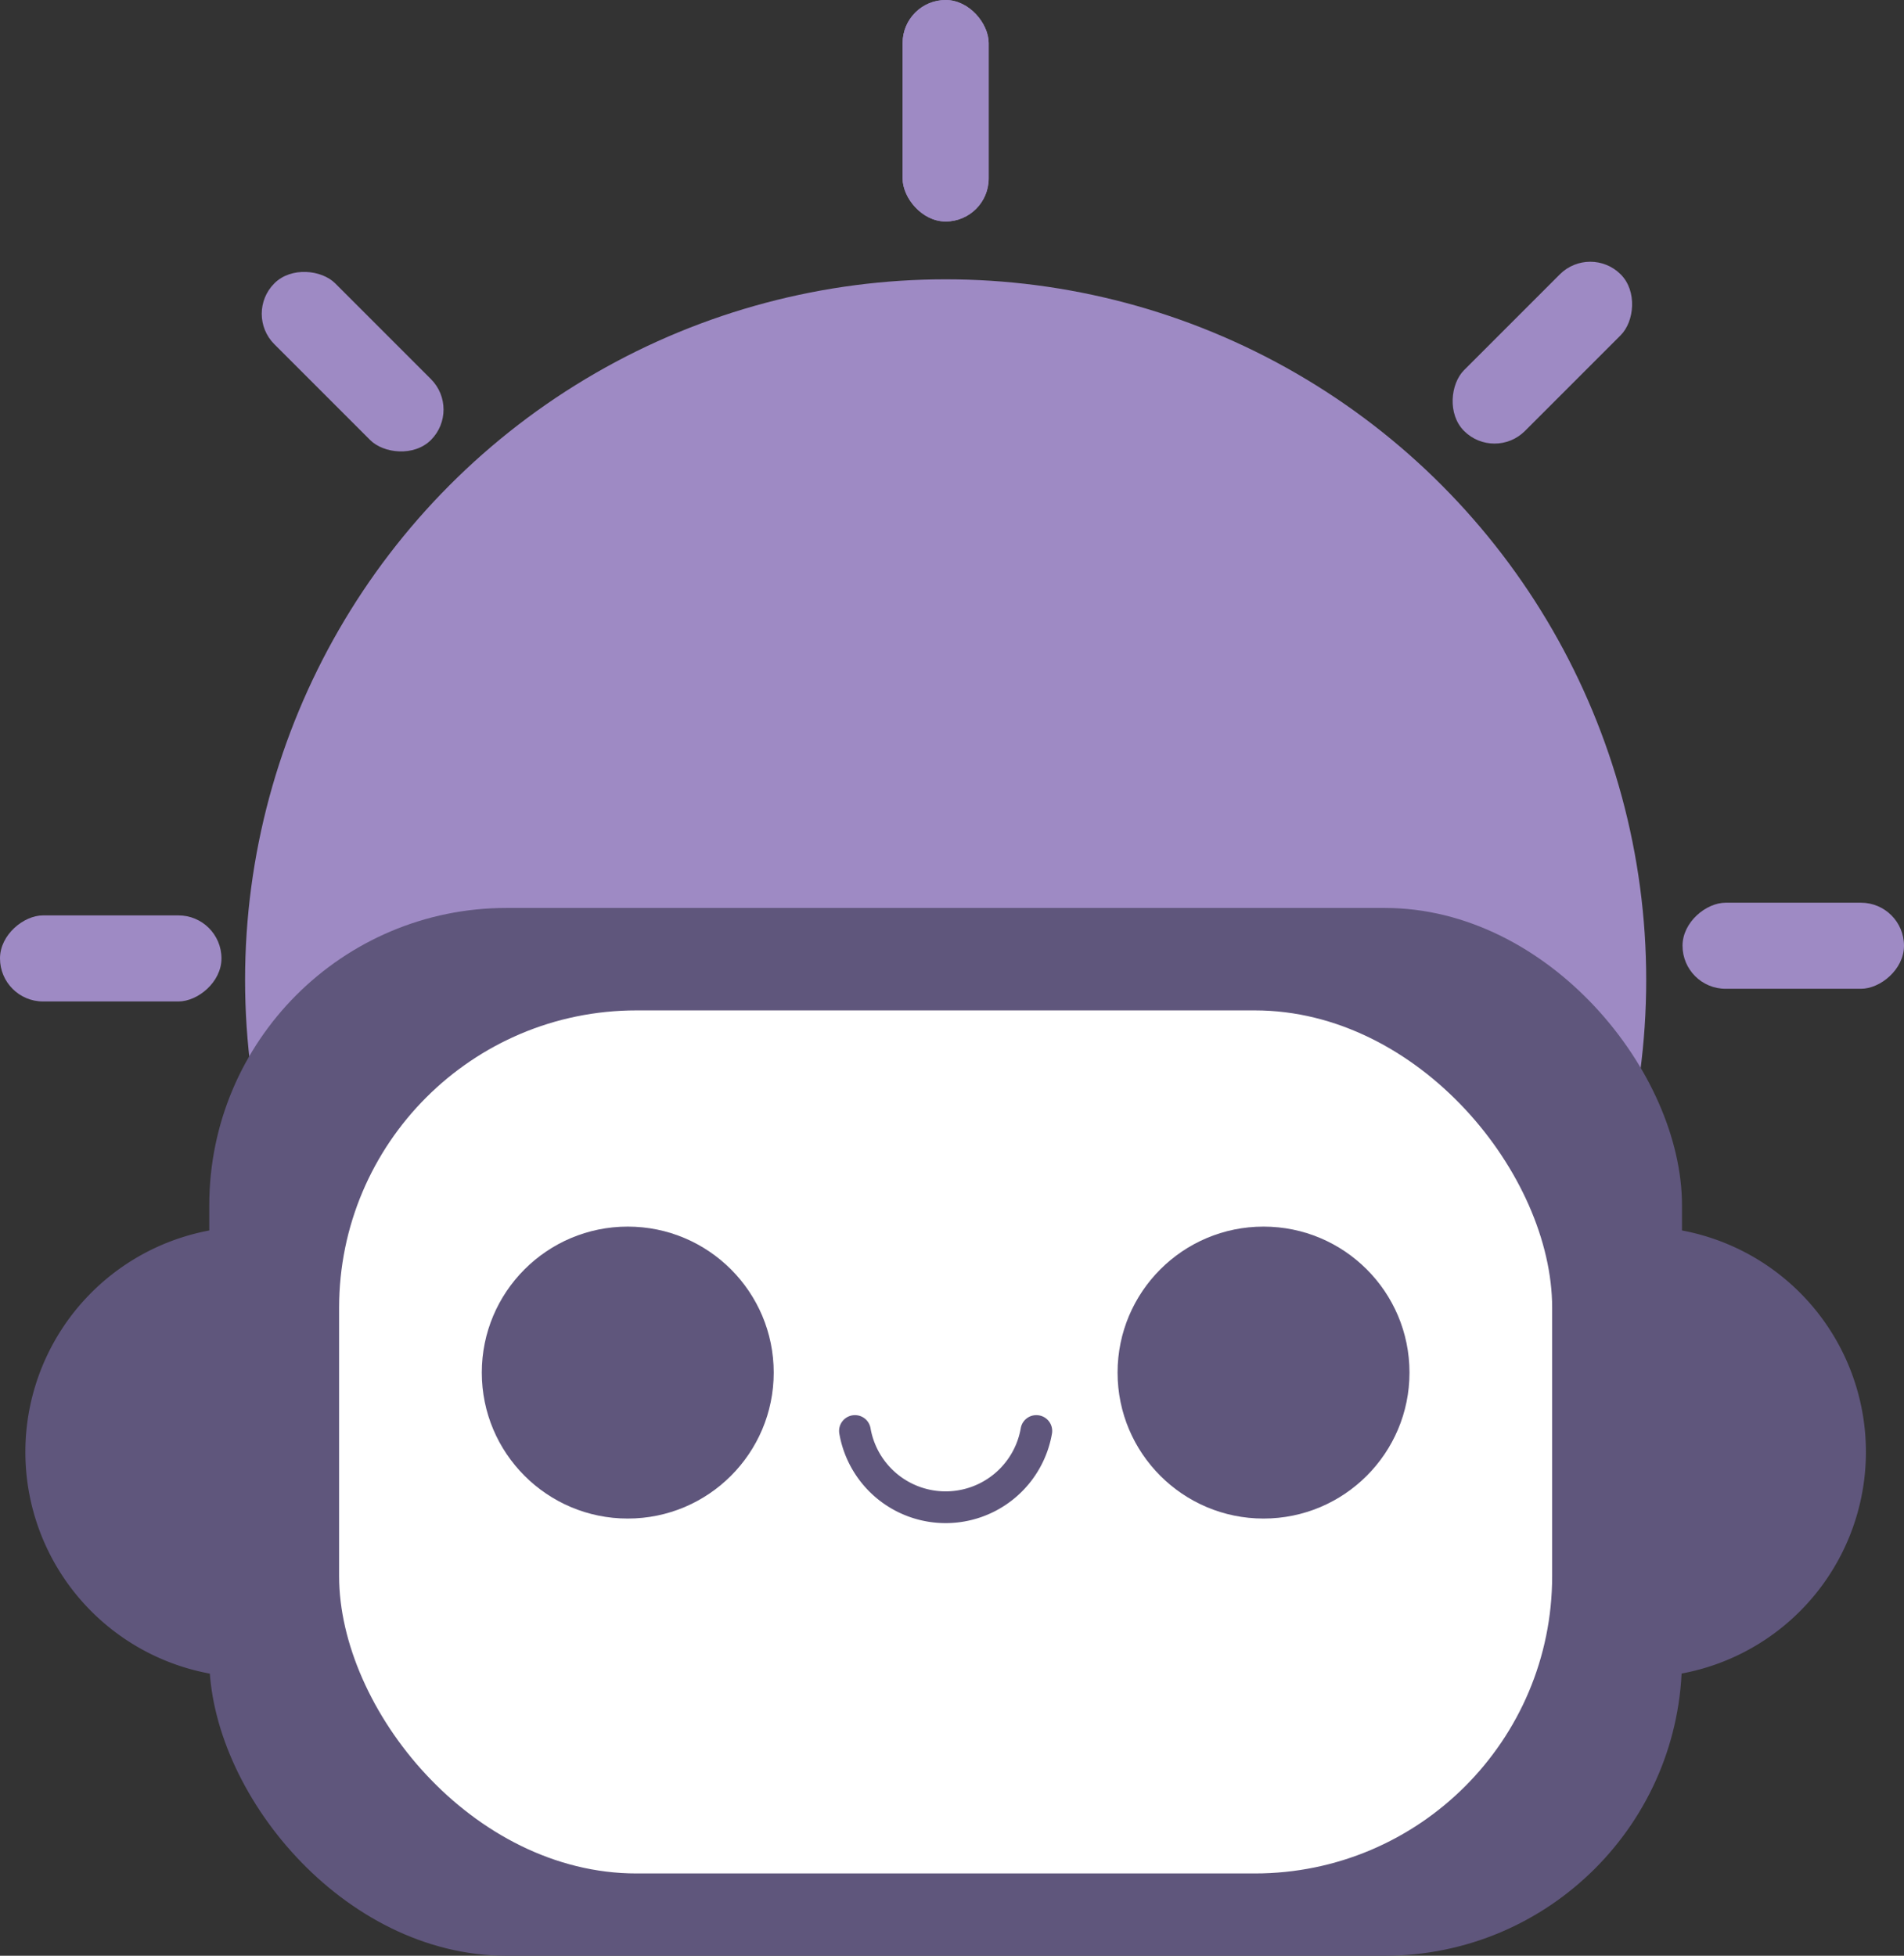 <svg xmlns="http://www.w3.org/2000/svg" viewBox="0 0 669.45 687.57">
    <rect x="0" y="0" width="669.45" height="687.57" fill="#333333" stroke="none"/>
    <defs>
        <style>.cls-1{fill:#9e8ac4;}.cls-2{fill:#5f567c;}.cls-3{fill:#fff;}</style>
    </defs>
    <g id="Calque_3" data-name="Calque 3">
        <g id="Calque_9" data-name="Calque 9">
            <circle class="cls-1" cx="332.49" cy="344.52" r="246.32"/>
            <rect class="cls-1" x="527.17" y="85.05" width="30.26" height="77.87" rx="15.13" transform="translate(246.51 -347.15) rotate(45)"/>
            <rect class="cls-1" x="615.38" y="293.55" width="30.26" height="77.87" rx="15.13" transform="translate(963 -298.02) rotate(90)"/>
            <rect class="cls-1" x="23.81" y="298.02" width="30.26" height="77.87" rx="15.13" transform="translate(-298.02 375.89) rotate(-90)"/>
            <rect class="cls-1" x="108.86" y="88.21" width="30.26" height="77.87" rx="15.13" transform="translate(-53.59 124.92) rotate(-45)"/>
            <rect class="cls-1" x="317.36" width="30.26" height="77.87" rx="15.13"/>
            <rect class="cls-2" x="73.58" y="319.2" width="517.81" height="368.37" rx="104.54"/>
            <path class="cls-2" d="M-10.23,450.38H148.23a0,0,0,0,1,0,0v40.93A79.23,79.23,0,0,1,69,570.55h0a79.23,79.23,0,0,1-79.23-79.23V450.38A0,0,0,0,1-10.23,450.38Z" transform="translate(579.47 441.47) rotate(90)"/>
            <path class="cls-2" d="M516.75,450.38H675.21a0,0,0,0,1,0,0v40.93A79.23,79.23,0,0,1,596,570.55h0a79.23,79.23,0,0,1-79.23-79.23V450.38a0,0,0,0,1,0,0Z" transform="translate(85.51 1106.45) rotate(-90)"/>
            <rect class="cls-3" x="119.23" y="355.22" width="426.51" height="303.42" rx="104.54"/>
            <path class="cls-2" d="M364.38,497.52a5.52,5.52,0,0,0-5.47,4.54,26.81,26.81,0,0,1-52.84,0,5.52,5.52,0,0,0-5.47-4.54h0a5.55,5.55,0,0,0-5.5,6.45,37.94,37.94,0,0,0,74.78,0,5.55,5.55,0,0,0-5.5-6.45Z"/>
            <circle class="cls-2" cx="220.72" cy="482.55" r="51.32"/>
            <circle class="cls-2" cx="444.26" cy="482.55" r="51.32"/>
            <rect class="cls-1" x="317.36" width="30.26" height="77.87" rx="15.13"/>
        </g>
    </g>
</svg>
